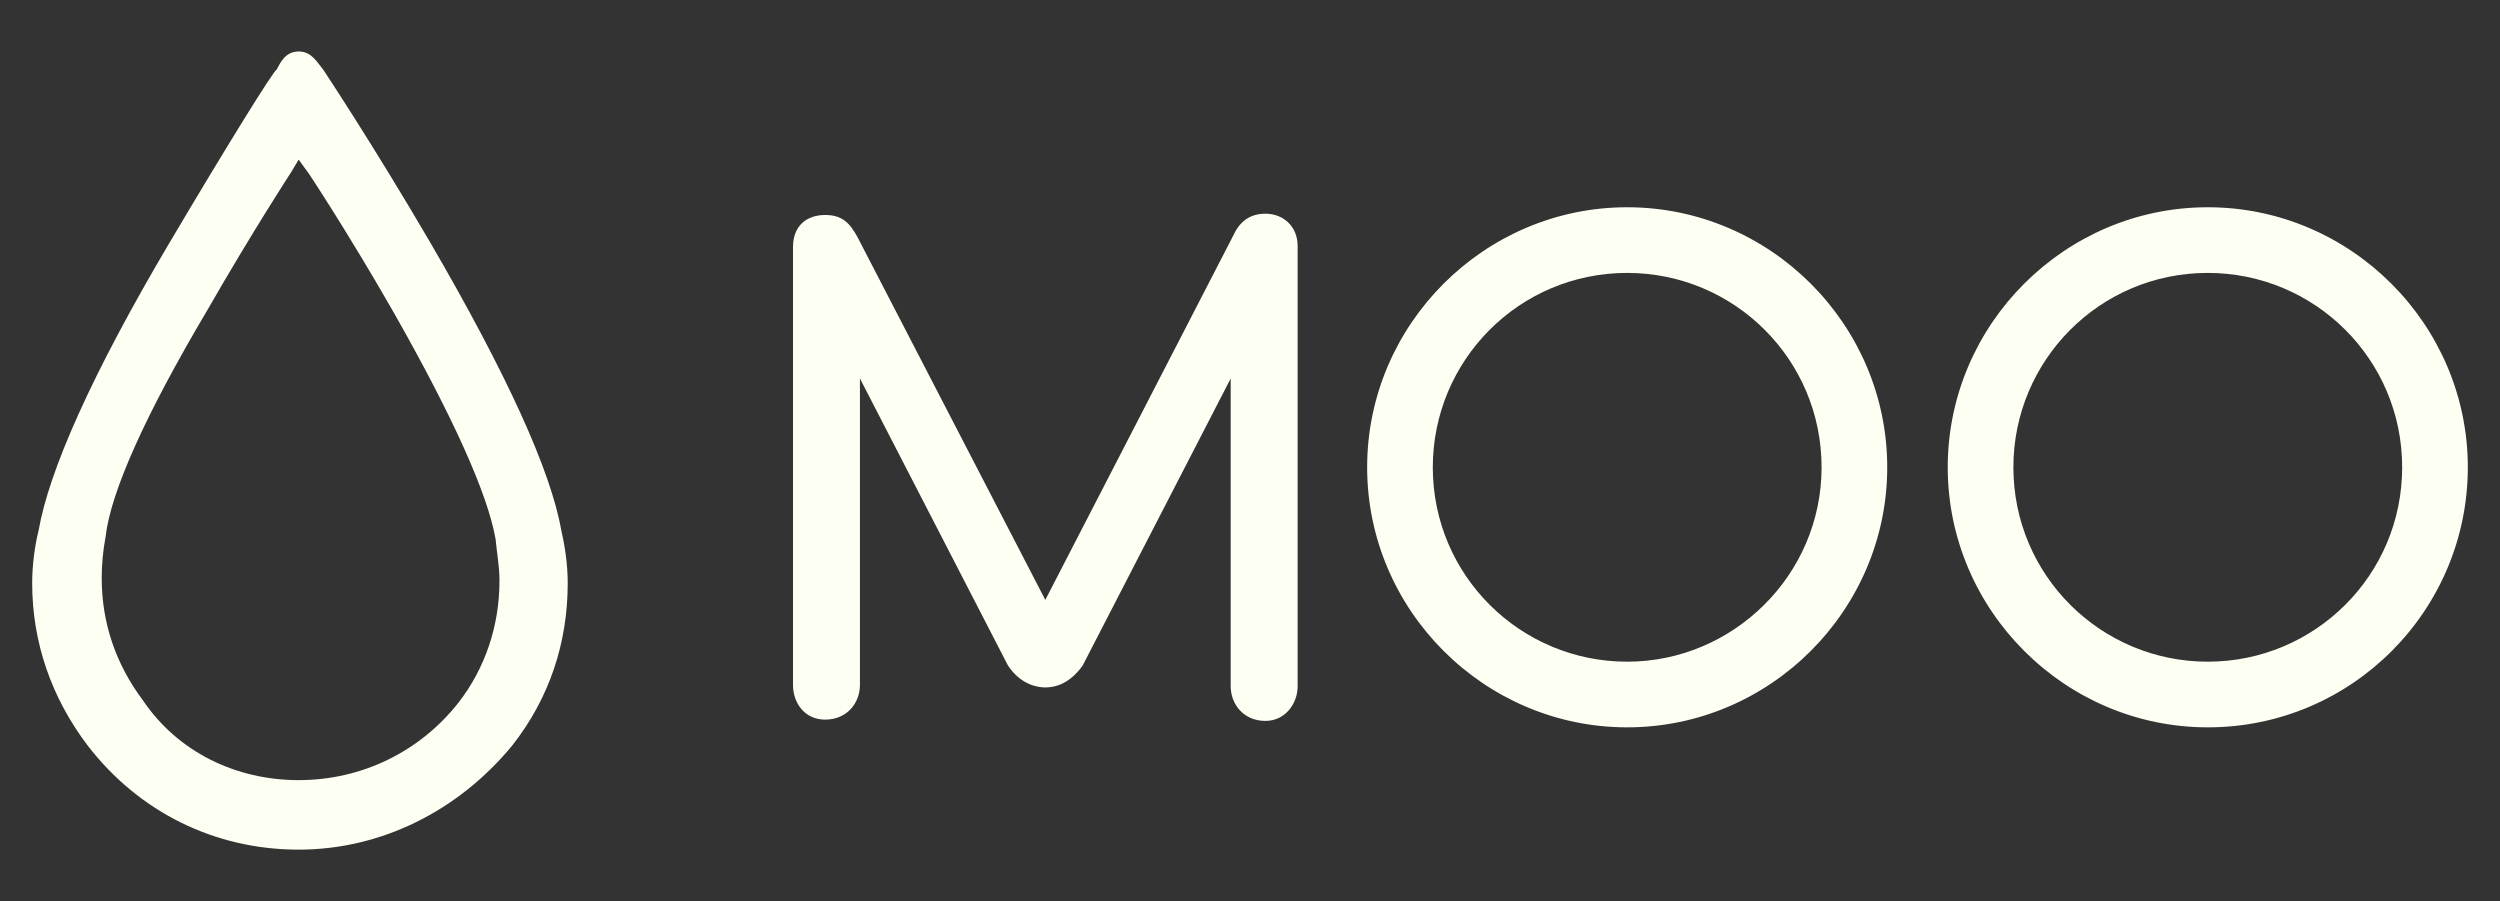 <?xml version="1.0" encoding="utf-8"?>
<!-- Generator: Adobe Illustrator 18.1.1, SVG Export Plug-In . SVG Version: 6.00 Build 0)  -->
<svg version="1.1" id="Layer_1" xmlns="http://www.w3.org/2000/svg" xmlns:xlink="http://www.w3.org/1999/xlink" x="0px" y="0px"
	 viewBox="0 0 194.2 70" enable-background="new 0 0 194.2 70" xml:space="preserve">
<rect x="0" y="0" width="194.2" height="70" fill="#333333" stroke="none"/>
<g>
	<defs>
		<rect id="SVGID_1_" x="2.5" y="4" width="189.2" height="62"/>
	</defs>
	<clipPath id="SVGID_2_">
		<use xlink:href="#SVGID_1_"  overflow="visible"/>
	</clipPath>
	<path clip-path="url(#SVGID_2_)" fill="#FDFFF3" d="M23.2,66c-6.5,0-12.4-2.9-16.4-8.1C4,54.2,2.5,49.9,2.5,45.3
		c0-1.4,0.2-2.9,0.5-4.1c0.8-4.6,4.1-12.1,10.2-22.4c4.5-7.6,8.1-13.4,8.3-13.4C21.8,4.8,22.2,4,23.2,4c1,0,1.4,0.8,1.9,1.4
		c0,0,3.8,5.7,8.3,13.4c6,10.3,9.4,17.8,10.2,22.4c0.3,1.3,0.5,2.7,0.5,4.1c0,4.6-1.4,8.9-4.3,12.6C35.6,63,29.6,66,23.2,66
		 M23.2,60.6c4.9,0,9.4-2.2,12.4-6c2.1-2.7,3.2-6,3.2-9.5c0-1.1-0.2-2.1-0.3-3.2c-0.6-3.5-3.3-9.5-7.9-17.6C27,18,24,13.5,24,13.5
		l-0.8-1.1l-0.6,1c0,0-3,4.6-6.5,10.7c-4.8,8.1-7.5,14.1-7.9,17.6c-0.2,1.1-0.3,2.1-0.3,3.2c0,3.5,1.1,6.7,3.2,9.5
		C13.8,58.4,18.3,60.6,23.2,60.6 M191.7,36.3c0-11.1-9.1-20.2-20.2-20.2c-11.1,0-20.2,9.1-20.2,20.2c0,11.1,9.1,20.2,20.2,20.2
		C182.7,56.5,191.7,47.4,191.7,36.3 M171.5,51.4c-8.3,0-15.1-6.7-15.1-15.1c0-8.3,6.7-15.1,15.1-15.1c8.3,0,15.1,6.7,15.1,15.1
		C186.6,44.7,179.8,51.4,171.5,51.4 M146.6,36.3c0-11.1-9.1-20.2-20.2-20.2s-20.2,9.1-20.2,20.2c0,11.1,9.1,20.2,20.2,20.2
		S146.6,47.4,146.6,36.3 M126.4,51.4c-8.3,0-15.1-6.7-15.1-15.1c0-8.3,6.7-15.1,15.1-15.1c8.3,0,15.1,6.7,15.1,15.1
		C141.5,44.7,134.6,51.4,126.4,51.4 M81.2,46.6l14.6-28.3c0.5-1.1,1.3-1.7,2.5-1.7c1.4,0,2.5,1,2.5,2.5v34.2c0,1.4-1,2.7-2.5,2.7
		c-1.7,0-2.7-1.3-2.7-2.7V29.4L84.1,51.7c-1,1.4-2.1,1.7-2.9,1.7c-0.6,0-1.9-0.2-2.9-1.7L66.8,29.4v23.8c0,1.4-1,2.7-2.7,2.7
		c-1.6,0-2.5-1.3-2.5-2.7v-34c0-1.7,1.1-2.5,2.5-2.5c1.3,0,1.9,0.6,2.5,1.7L81.2,46.6z"/>
</g>
</svg>
